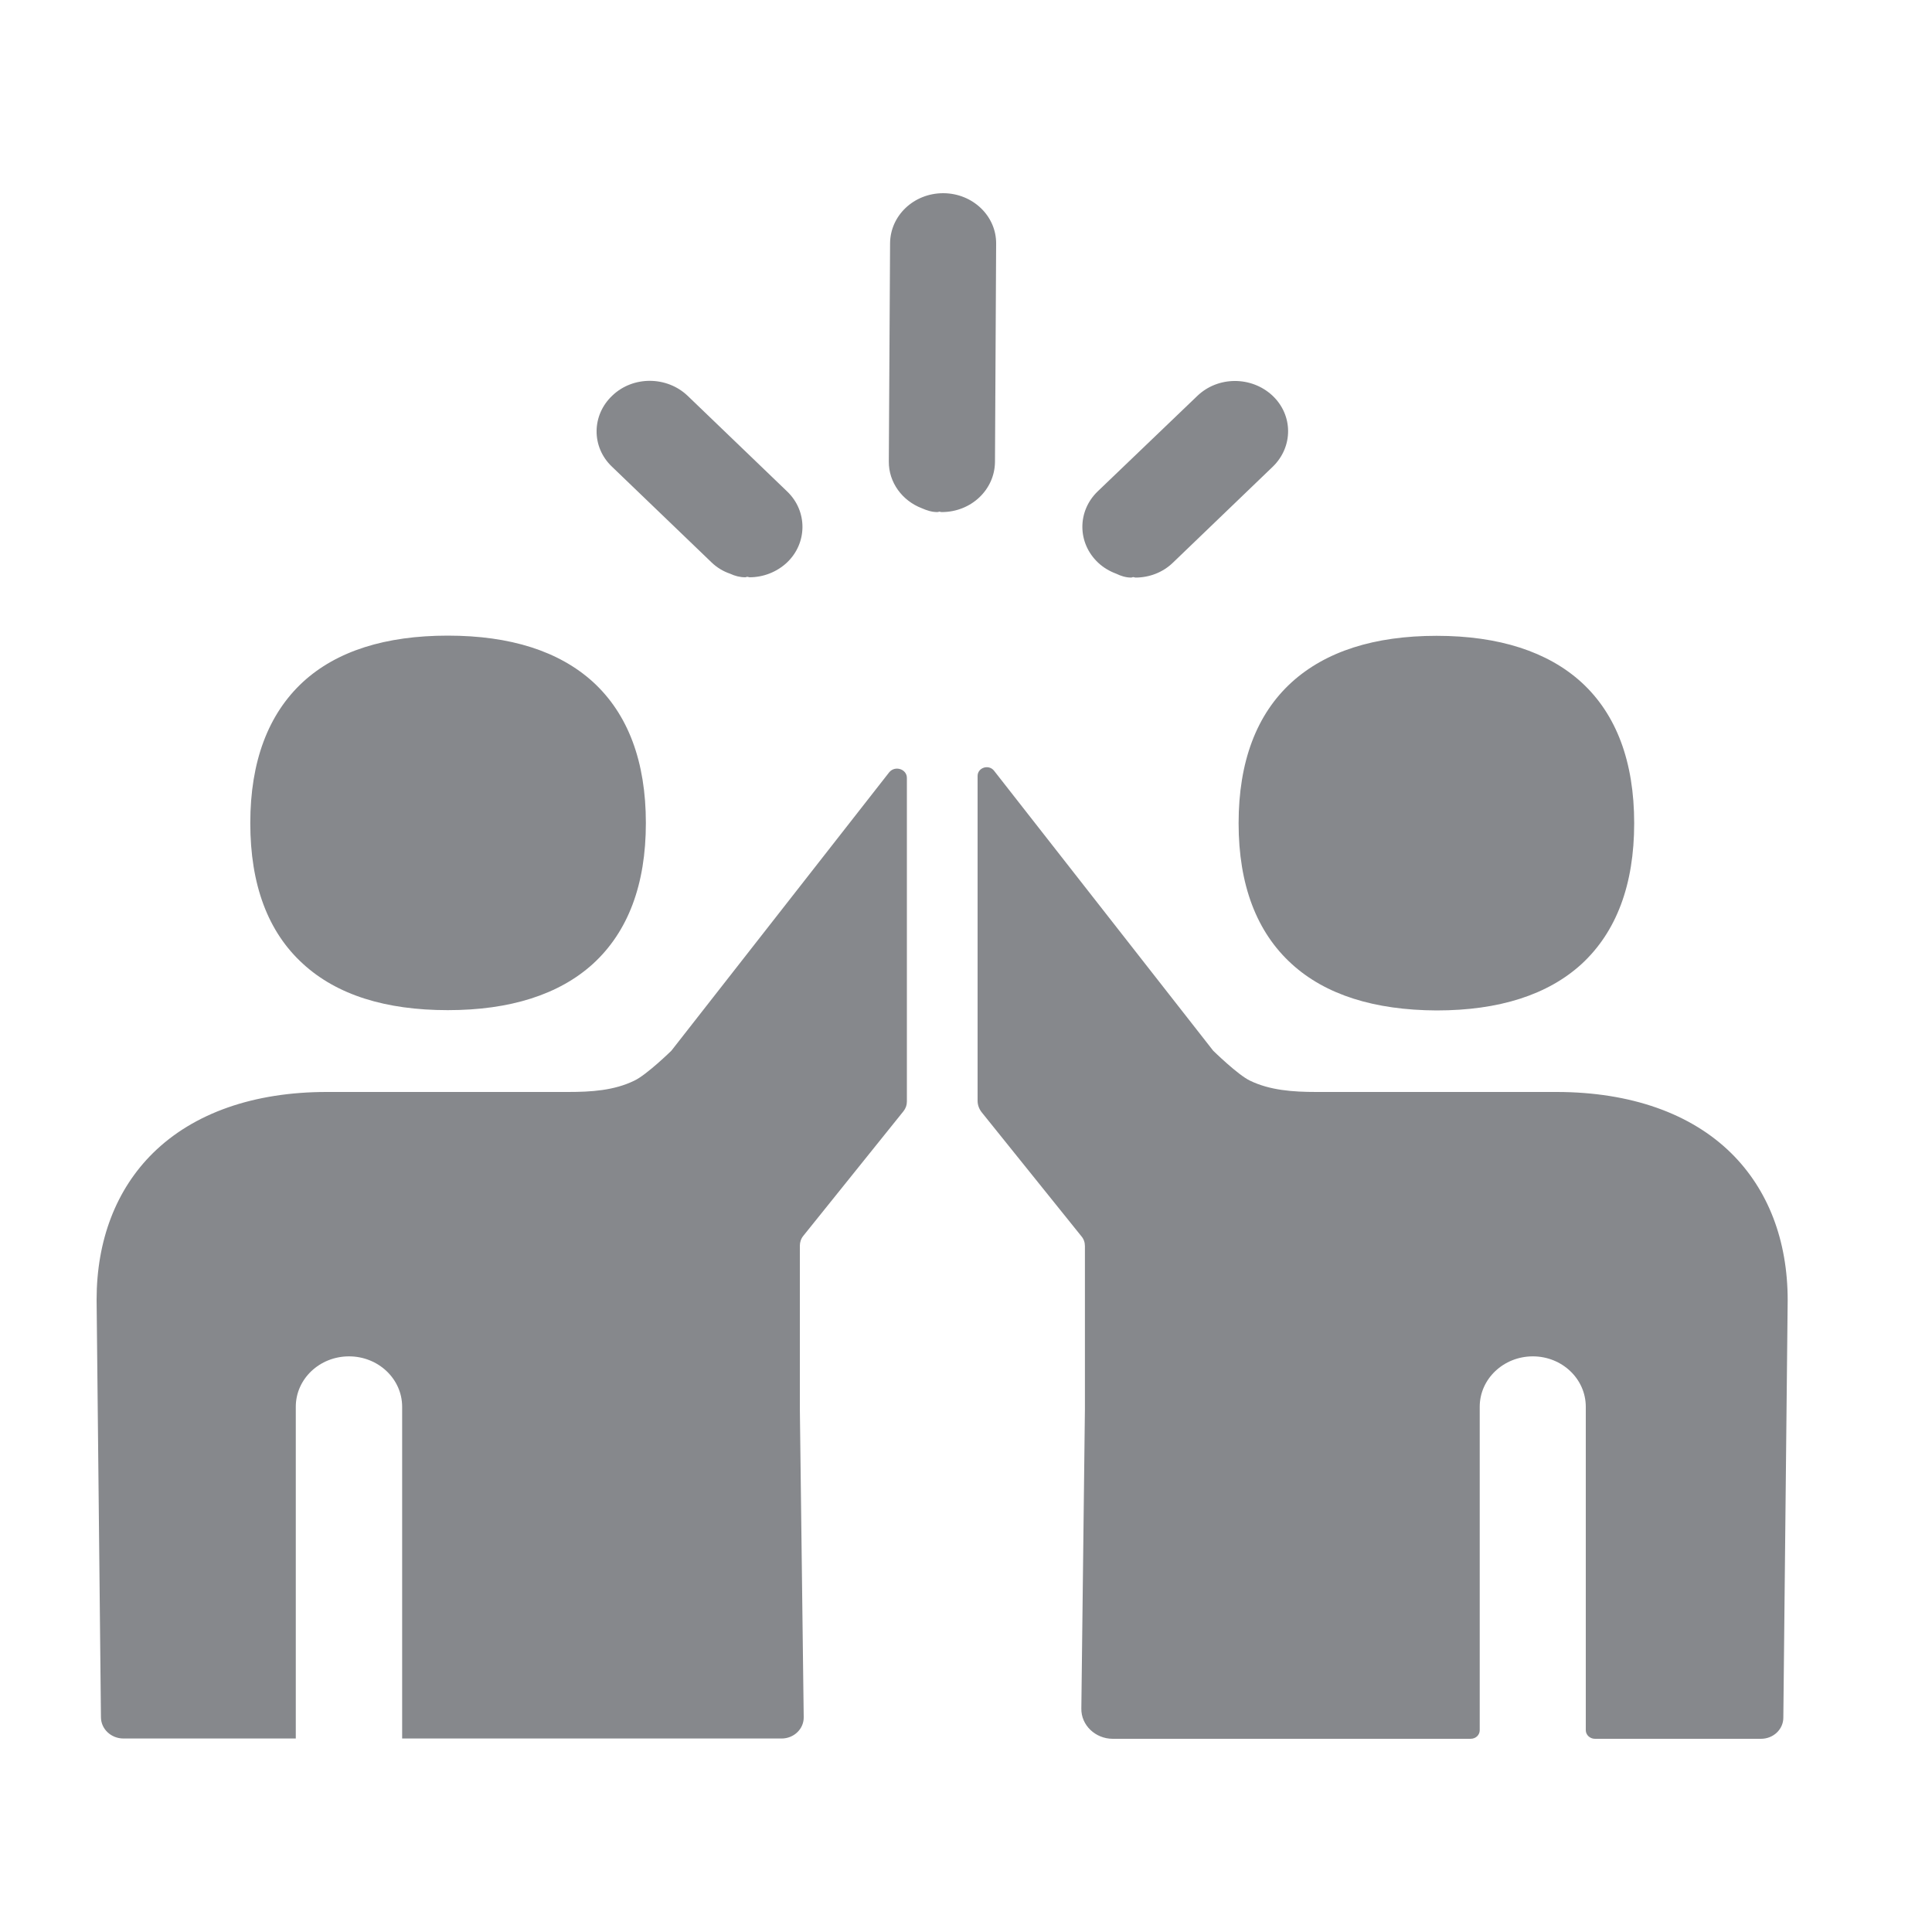 <svg width="20" height="20" viewBox="0 0 20 20" fill="none" xmlns="http://www.w3.org/2000/svg">
<path fill-rule="evenodd" clip-rule="evenodd" d="M4.636 10.457C3.989 10.457 3.486 10.298 3.137 9.978C2.773 9.647 2.591 9.158 2.591 8.52C2.591 7.884 2.776 7.392 3.137 7.059C3.486 6.739 3.991 6.58 4.636 6.58C5.284 6.58 5.787 6.741 6.138 7.059C6.502 7.392 6.686 7.884 6.686 8.52C6.686 9.156 6.502 9.645 6.138 9.978C5.787 10.296 5.281 10.457 4.636 10.457ZM6.95 10.877L9.204 7.996C9.264 7.921 9.388 7.961 9.388 8.053V11.403C9.388 11.441 9.376 11.473 9.353 11.503L8.317 12.792C8.292 12.822 8.28 12.859 8.28 12.896V14.58L8.32 17.776C8.322 17.898 8.218 17.997 8.091 17.997H4.163V14.563C4.163 14.274 3.916 14.041 3.613 14.041C3.309 14.041 3.062 14.274 3.062 14.563V17.997H1.279C1.149 17.997 1.045 17.898 1.045 17.776L1 13.455C1 12.839 1.202 12.312 1.585 11.935C2.004 11.523 2.626 11.304 3.383 11.304H5.879C6.121 11.304 6.357 11.289 6.566 11.187C6.693 11.128 6.95 10.877 6.95 10.877ZM17.921 11.937C18.304 12.315 18.506 12.841 18.506 13.46L18.461 17.781C18.461 17.901 18.359 18 18.229 18H16.511C16.459 18 16.416 17.96 16.416 17.911V14.563C16.416 14.274 16.17 14.041 15.868 14.041C15.565 14.041 15.318 14.274 15.318 14.563V17.911C15.318 17.96 15.278 18 15.223 18H11.52C11.338 18 11.191 17.858 11.194 17.687L11.231 14.59V12.899C11.231 12.861 11.219 12.826 11.194 12.797L10.163 11.515C10.135 11.48 10.12 11.438 10.12 11.396V8.033C10.12 7.946 10.235 7.909 10.29 7.978L12.559 10.877C12.559 10.877 12.815 11.128 12.94 11.187C13.146 11.287 13.385 11.304 13.627 11.304H16.12C16.88 11.306 17.502 11.525 17.921 11.937ZM13.373 9.98C13.009 9.65 12.822 9.161 12.822 8.522C12.822 7.886 13.007 7.395 13.37 7.064C13.722 6.744 14.225 6.582 14.872 6.582C15.517 6.582 16.023 6.746 16.372 7.064C16.733 7.395 16.917 7.886 16.917 8.522C16.917 9.158 16.733 9.647 16.372 9.98C16.023 10.298 15.52 10.46 14.872 10.46C14.227 10.457 13.722 10.298 13.373 9.98ZM9.542 5.261C9.341 5.184 9.199 4.995 9.201 4.777L9.214 2.519C9.216 2.231 9.46 2 9.764 2H9.767C10.07 2.002 10.315 2.236 10.312 2.524L10.3 4.782C10.297 5.07 10.053 5.301 9.749 5.301H9.747C9.739 5.301 9.734 5.298 9.724 5.296C9.717 5.298 9.712 5.301 9.704 5.301H9.702C9.645 5.301 9.592 5.283 9.542 5.261ZM7.366 5.822L6.335 4.831C6.121 4.628 6.123 4.297 6.34 4.094C6.554 3.89 6.903 3.893 7.117 4.096L8.148 5.087C8.362 5.291 8.359 5.624 8.145 5.825C8.038 5.924 7.899 5.976 7.759 5.976C7.752 5.976 7.744 5.971 7.737 5.971C7.729 5.971 7.722 5.976 7.714 5.976C7.66 5.976 7.607 5.962 7.558 5.939C7.485 5.914 7.421 5.875 7.366 5.822ZM11.555 5.939C11.488 5.914 11.423 5.877 11.368 5.825C11.151 5.621 11.151 5.291 11.363 5.087L12.394 4.099C12.608 3.893 12.954 3.893 13.171 4.094C13.388 4.297 13.388 4.625 13.176 4.831L12.145 5.822C12.038 5.927 11.896 5.979 11.754 5.979C11.747 5.979 11.739 5.974 11.732 5.974C11.724 5.974 11.717 5.979 11.709 5.979C11.655 5.979 11.602 5.962 11.555 5.939Z" fill="#86888C"/>
</svg>

